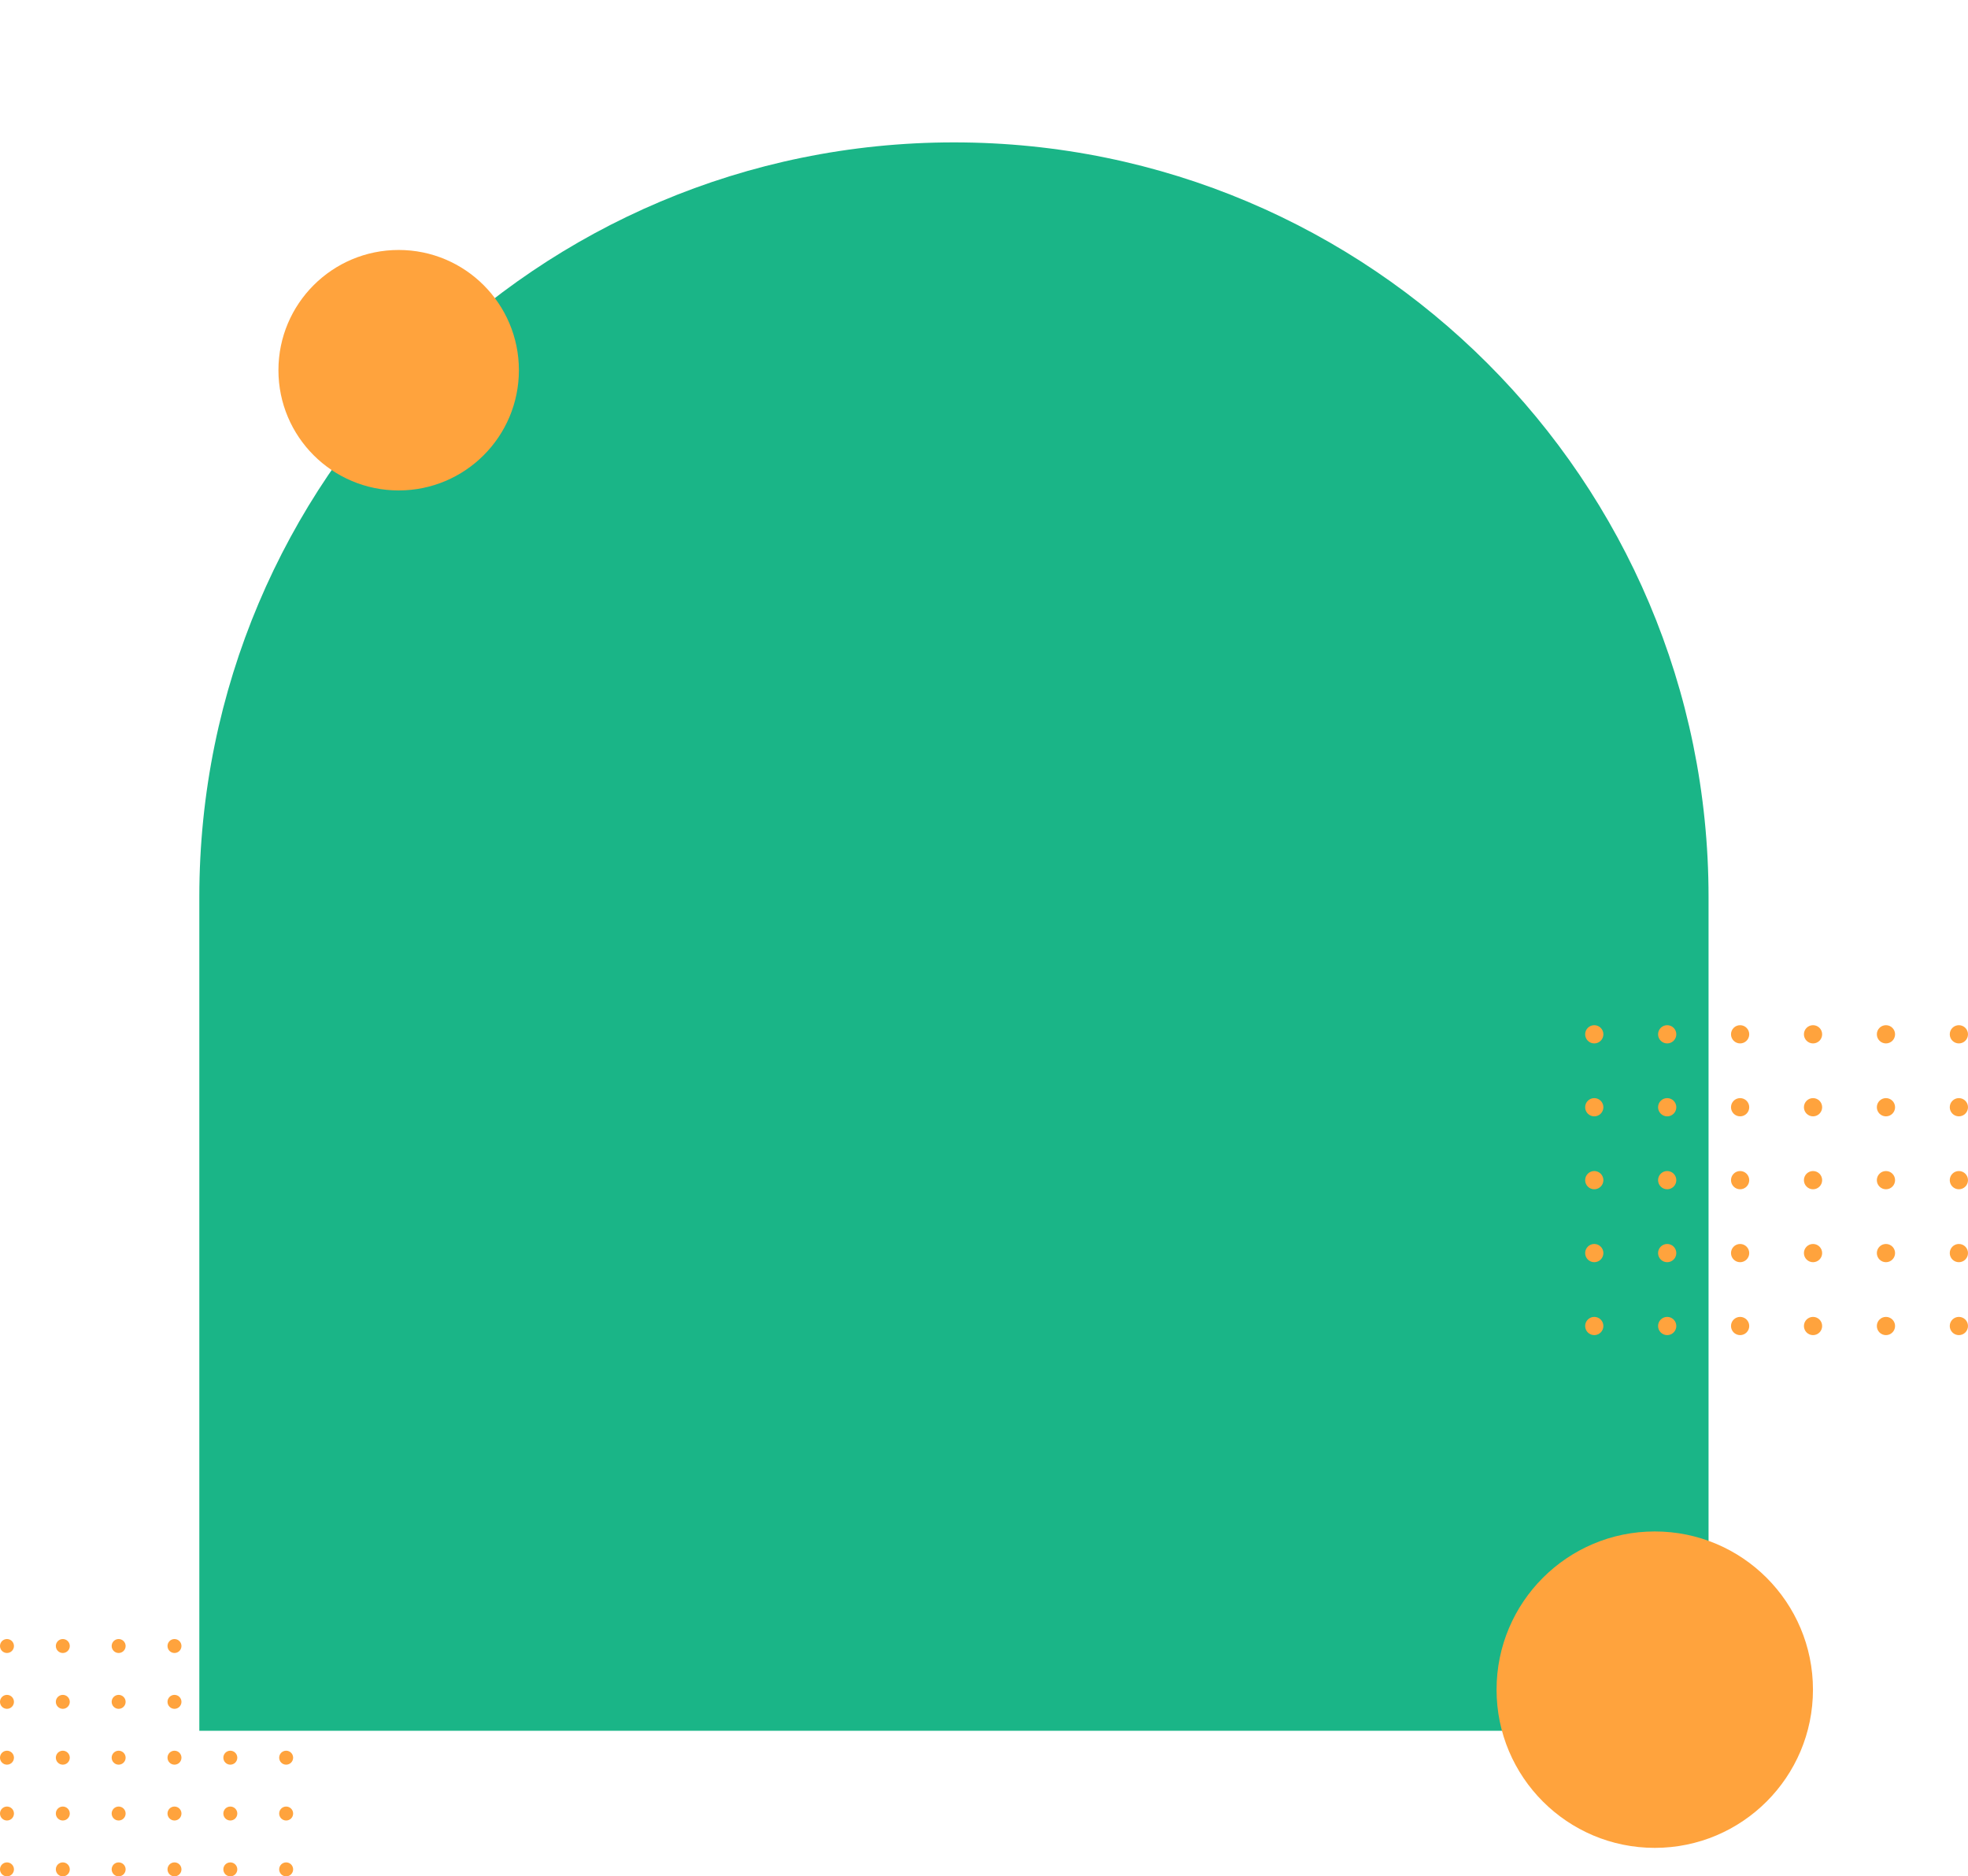 <svg width="622" height="593" viewBox="0 0 622 593" fill="none" xmlns="http://www.w3.org/2000/svg">
<circle cx="2.205" cy="520.206" r="2.206" fill="#FFA33D"/>
<circle cx="19.852" cy="520.206" r="2.206" fill="#FFA33D"/>
<circle cx="37.499" cy="520.206" r="2.206" fill="#FFA33D"/>
<circle cx="55.147" cy="520.206" r="2.206" fill="#FFA33D"/>
<circle cx="55.147" cy="537.853" r="2.206" fill="#FFA33D"/>
<circle cx="55.147" cy="555.5" r="2.206" fill="#FFA33D"/>
<circle cx="55.147" cy="573.147" r="2.206" fill="#FFA33D"/>
<circle cx="55.147" cy="590.794" r="2.206" fill="#FFA33D"/>
<circle cx="37.499" cy="537.853" r="2.206" fill="#FFA33D"/>
<circle cx="19.852" cy="537.853" r="2.206" fill="#FFA33D"/>
<circle cx="2.205" cy="537.853" r="2.206" fill="#FFA33D"/>
<circle cx="2.205" cy="555.5" r="2.206" fill="#FFA33D"/>
<circle cx="2.205" cy="573.147" r="2.206" fill="#FFA33D"/>
<circle cx="2.205" cy="590.794" r="2.206" fill="#FFA33D"/>
<circle cx="19.852" cy="590.794" r="2.206" fill="#FFA33D"/>
<circle cx="37.499" cy="590.794" r="2.206" fill="#FFA33D"/>
<circle cx="37.499" cy="573.147" r="2.206" fill="#FFA33D"/>
<circle cx="37.499" cy="555.5" r="2.206" fill="#FFA33D"/>
<circle cx="19.852" cy="555.5" r="2.206" fill="#FFA33D"/>
<circle cx="19.852" cy="573.147" r="2.206" fill="#FFA33D"/>
<circle cx="72.794" cy="520.206" r="2.206" fill="#FFA33D"/>
<circle cx="90.441" cy="520.206" r="2.206" fill="#FFA33D"/>
<circle cx="90.441" cy="537.853" r="2.206" fill="#FFA33D"/>
<circle cx="72.794" cy="537.853" r="2.206" fill="#FFA33D"/>
<circle cx="72.794" cy="555.5" r="2.206" fill="#FFA33D"/>
<circle cx="72.794" cy="573.147" r="2.206" fill="#FFA33D"/>
<circle cx="72.794" cy="590.794" r="2.206" fill="#FFA33D"/>
<circle cx="90.441" cy="590.794" r="2.206" fill="#FFA33D"/>
<circle cx="90.441" cy="555.5" r="2.206" fill="#FFA33D"/>
<circle cx="90.441" cy="573.147" r="2.206" fill="#FFA33D"/>
<path d="M62.999 283.5C62.999 151.78 169.779 45 301.499 45C433.219 45 539.999 151.78 539.999 283.5V547H62.999V283.5Z" fill="#1AB587"/>
<circle cx="503.88" cy="326.881" r="2.881" fill="#FFA33D"/>
<circle cx="526.928" cy="326.881" r="2.881" fill="#FFA33D"/>
<circle cx="549.976" cy="326.881" r="2.881" fill="#FFA33D"/>
<circle cx="573.023" cy="326.881" r="2.881" fill="#FFA33D"/>
<circle cx="573.023" cy="349.929" r="2.881" fill="#FFA33D"/>
<circle cx="573.023" cy="372.976" r="2.881" fill="#FFA33D"/>
<circle cx="573.023" cy="396.024" r="2.881" fill="#FFA33D"/>
<circle cx="573.023" cy="419.071" r="2.881" fill="#FFA33D"/>
<circle cx="549.976" cy="349.929" r="2.881" fill="#FFA33D"/>
<circle cx="526.928" cy="349.929" r="2.881" fill="#FFA33D"/>
<circle cx="503.88" cy="349.929" r="2.881" fill="#FFA33D"/>
<circle cx="503.88" cy="372.976" r="2.881" fill="#FFA33D"/>
<circle cx="503.88" cy="396.024" r="2.881" fill="#FFA33D"/>
<circle cx="503.88" cy="419.071" r="2.881" fill="#FFA33D"/>
<circle cx="526.928" cy="419.071" r="2.881" fill="#FFA33D"/>
<circle cx="549.976" cy="419.071" r="2.881" fill="#FFA33D"/>
<circle cx="549.976" cy="396.024" r="2.881" fill="#FFA33D"/>
<circle cx="549.976" cy="372.976" r="2.881" fill="#FFA33D"/>
<circle cx="526.928" cy="372.976" r="2.881" fill="#FFA33D"/>
<circle cx="526.928" cy="396.024" r="2.881" fill="#FFA33D"/>
<circle cx="596.07" cy="326.881" r="2.881" fill="#FFA33D"/>
<circle cx="619.118" cy="326.881" r="2.881" fill="#FFA33D"/>
<circle cx="619.118" cy="349.929" r="2.881" fill="#FFA33D"/>
<circle cx="596.07" cy="349.929" r="2.881" fill="#FFA33D"/>
<circle cx="596.07" cy="372.976" r="2.881" fill="#FFA33D"/>
<circle cx="596.07" cy="396.024" r="2.881" fill="#FFA33D"/>
<circle cx="596.07" cy="419.071" r="2.881" fill="#FFA33D"/>
<circle cx="619.118" cy="419.071" r="2.881" fill="#FFA33D"/>
<circle cx="619.118" cy="372.976" r="2.881" fill="#FFA33D"/>
<circle cx="619.118" cy="396.024" r="2.881" fill="#FFA33D"/>
<circle cx="126" cy="117" r="38" fill="#FFA33D"/>
<circle cx="522.998" cy="534" r="50" fill="#FFA33D"/>
</svg>
